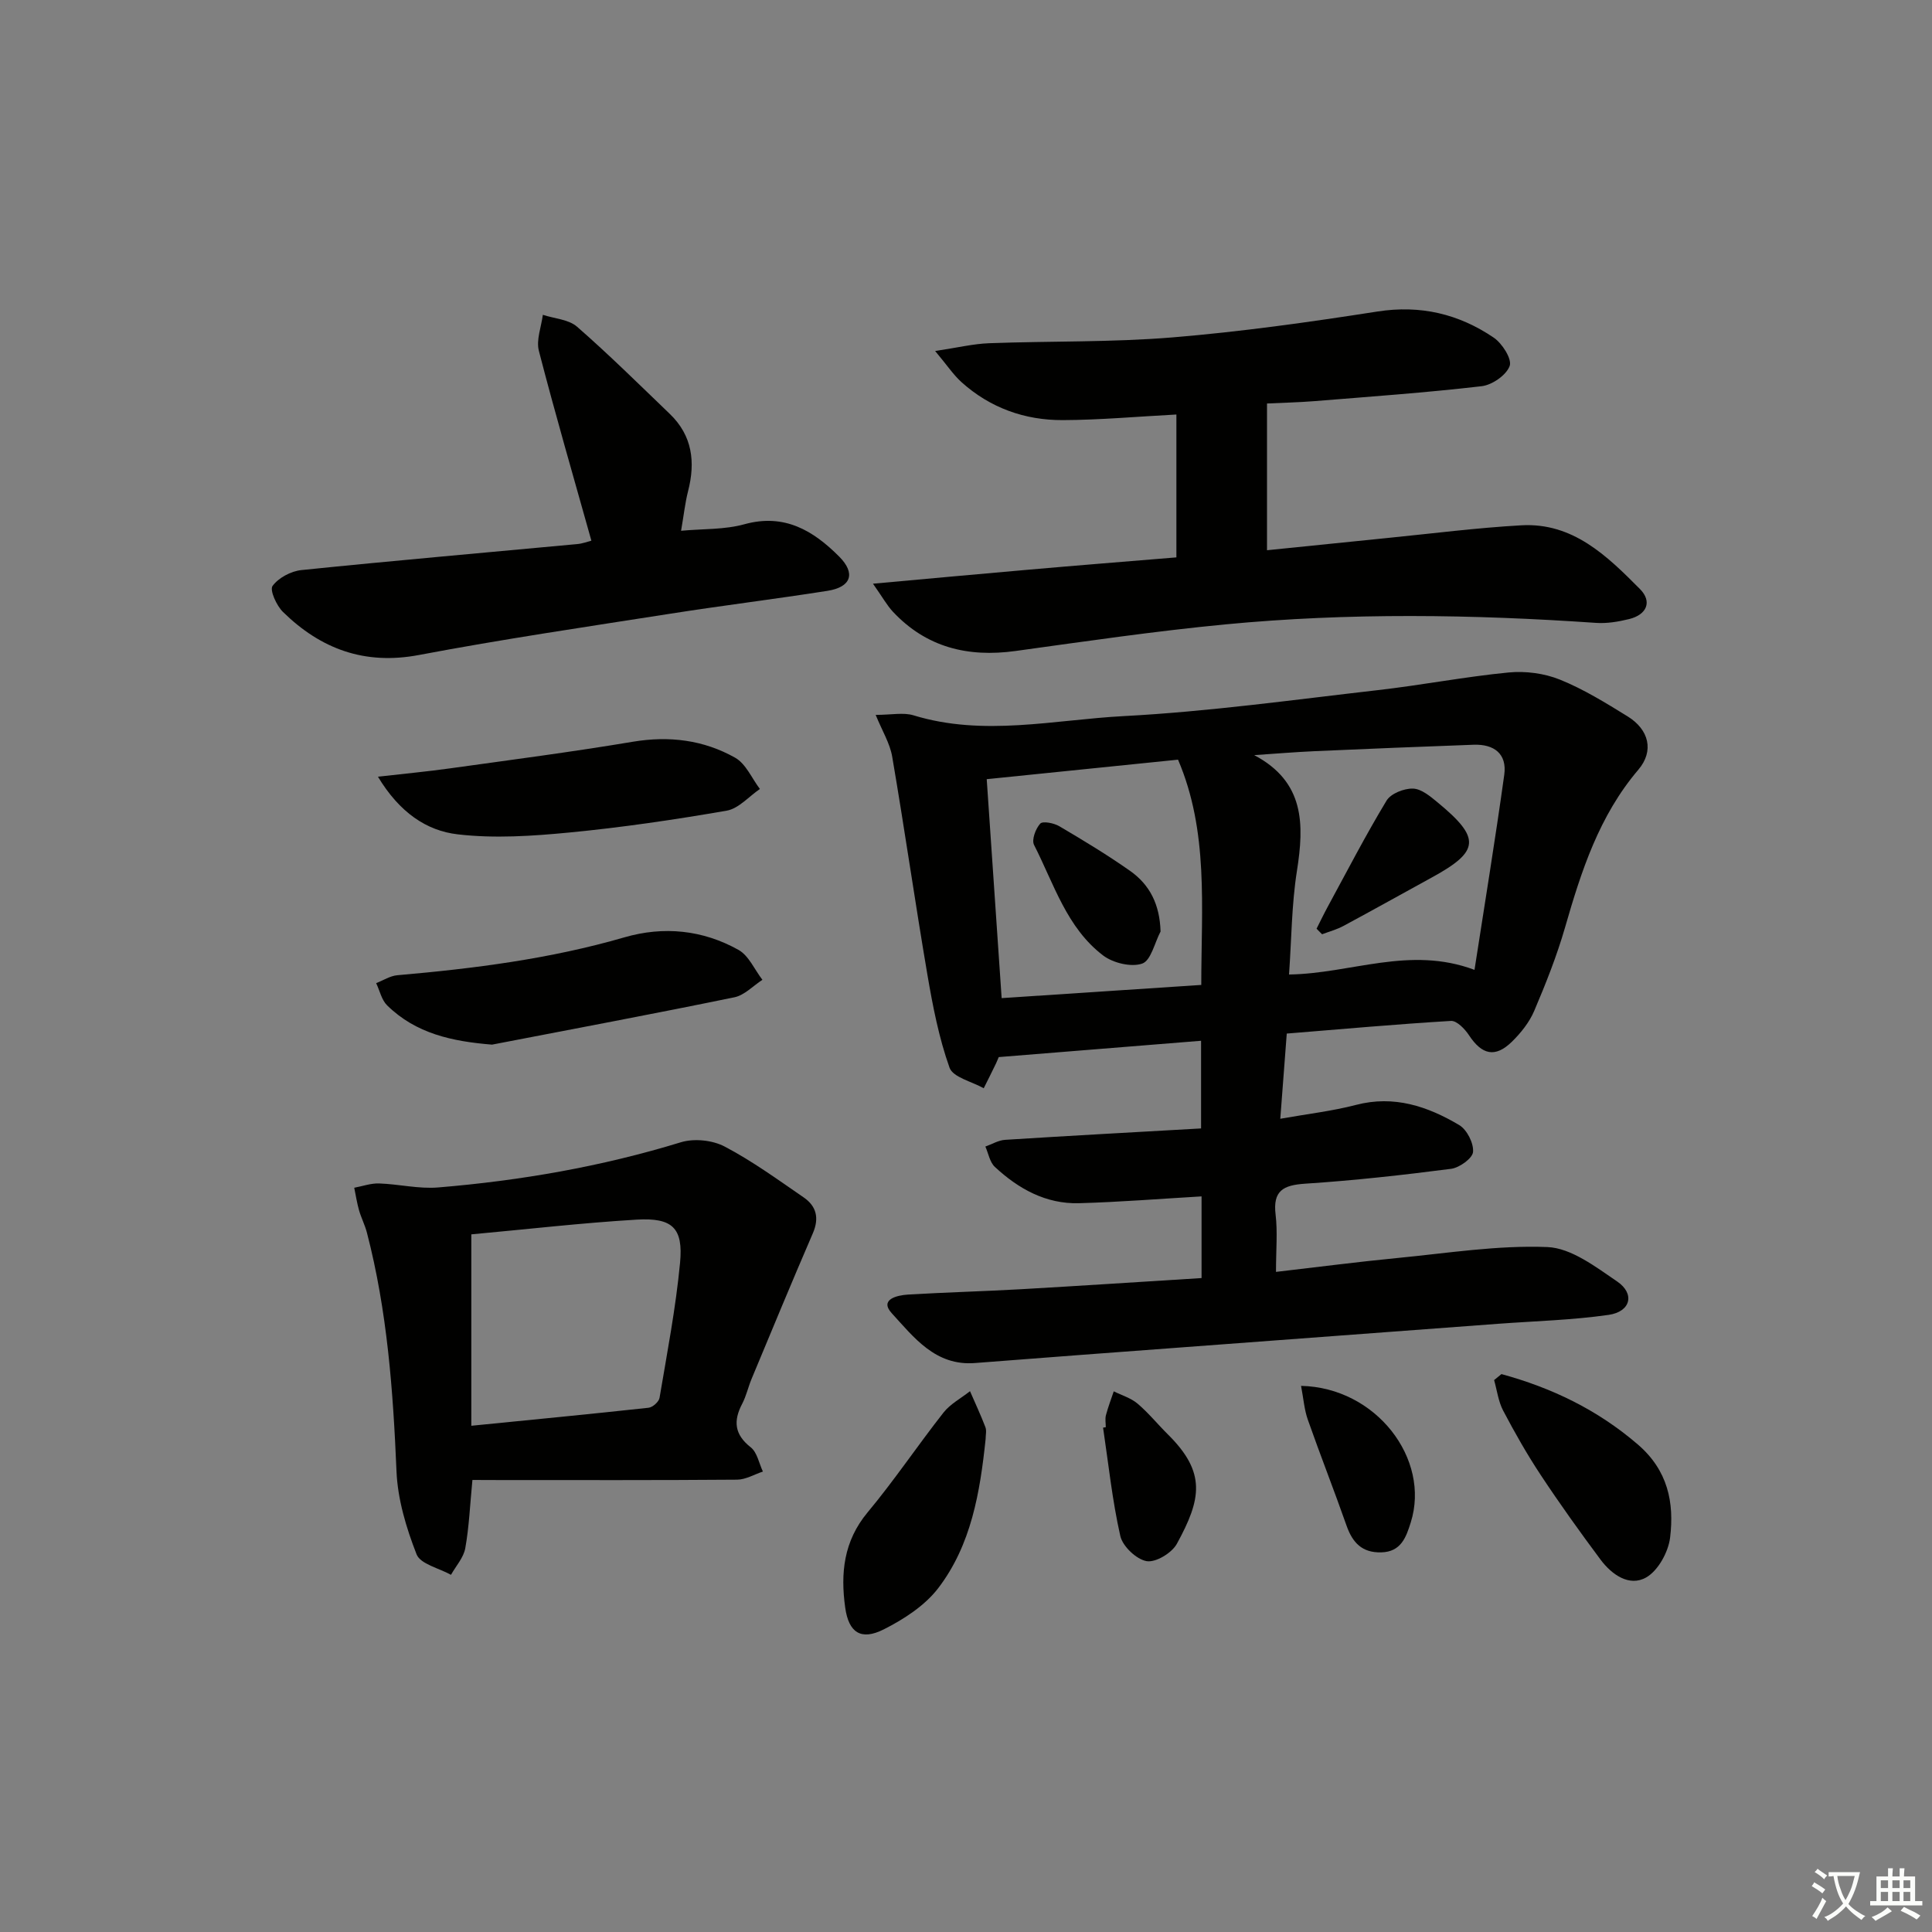 <svg enable-background="new 0 0 400 400" viewBox="0 0 400 400" xmlns="http://www.w3.org/2000/svg"><rect x="0" y="0" width="400" height="400" fill="#808080" stroke="none"/><path d="m377.9 391.2c-.2.3-.4.5-.6.8-.7-.6-1.4-1-2.2-1.5.2-.3.4-.5.5-.8.6.4 1.4.8 2.3 1.5zm-1.8 6.1c-.2-.2-.5-.4-.9-.6.4-.6.8-1.2 1.2-1.9s.7-1.3.9-1.9c.3.3.5.5.8.7-.7 1.3-1.4 2.6-2 3.7zm2.2-9c-.3.3-.5.5-.6.8-.6-.6-1.3-1.1-2-1.5.3-.3.5-.5.6-.7.6.5 1.3.9 2 1.4zm.3.2v-.9h2 4.5c-.3 1.3-.6 2.5-1 3.6s-.9 2.1-1.4 3c.4.5 1 1 1.6 1.4s1.2.8 1.9 1.1c-.3.2-.5.4-.8.8-.4-.3-1-.7-1.6-1.2s-1.2-1.1-1.6-1.6c-.5.6-1.1 1.1-1.7 1.6s-1.4.9-2.1 1.4c-.1-.3-.3-.5-.7-.8.6-.2 1.2-.5 1.9-1s1.4-1.1 2-1.8c-.5-.8-.9-1.6-1.2-2.5s-.6-2-.8-3.2c-.4.1-.7.1-1 .1zm2.5 2.7c.3 1 .7 1.7 1 2.2.3-.5.6-1.1 1-2s.6-1.9.9-3h-3.2-.4c.1.9.3 1.8.7 2.8z" fill="#fbfcfa"/><path d="m396.5 388.5v1.5 3.6h1.5v.9c-.4 0-1 0-1.7 0h-7.9c-.5 0-.9 0-1.2 0v-.9h1.3v-3.5c0-.7 0-1.2 0-1.6h2.4c0-.8 0-1.4 0-1.7h1c0 .3-.1.8-.1 1.7h1.5c0-.8 0-1.4 0-1.7h1c0 .3-.1.9-.1 1.7zm-8.2 9.2c-.2-.3-.5-.5-.8-.8.8-.3 1.4-.6 1.9-.9s1-.7 1.4-1.1c.3.3.6.5.9.8-1.6 1-2.8 1.6-3.4 2zm2.6-6.8v-1.6h-1.5v1.6zm0 2.7v-1.9h-1.5v1.9zm2.4-2.7v-1.6h-1.5v1.6zm0 2.7v-1.9h-1.5v1.9zm.2 2 .7-.8c.4.2.9.5 1.6.8s1.3.7 1.8 1c-.3.3-.5.6-.8.8-.4-.3-1.5-1-3.3-1.8zm2-4.7v-1.6h-1.4v1.6zm0 2.7v-1.9h-1.4v1.9z" fill="#fbfcfa"/><g fill="#010100"><path d="m248.77 264.61c0-6.03 0-11.46 0-16.91-8.61.5-16.99 1.18-25.38 1.41-6.85.19-12.54-2.98-17.42-7.52-1.05-.98-1.33-2.79-1.96-4.21 1.36-.48 2.7-1.3 4.08-1.39 13.42-.85 26.84-1.58 40.58-2.36 0-6.11 0-12.01 0-18.15-13.75 1.11-27.37 2.2-41.91 3.38.2-.48-.12.41-.52 1.26-.83 1.74-1.71 3.46-2.57 5.19-2.45-1.39-6.36-2.25-7.08-4.26-2.2-6.18-3.47-12.74-4.58-19.24-2.56-15.03-4.72-30.12-7.29-45.15-.47-2.77-2.08-5.35-3.42-8.65 3.26 0 5.73-.55 7.83.09 14.52 4.45 29.1.92 43.56.16 17.56-.93 35.04-3.37 52.53-5.37 9.06-1.03 18.04-2.78 27.11-3.66 3.49-.34 7.4.17 10.64 1.48 4.9 1.98 9.49 4.82 14.01 7.61 4.45 2.75 5.51 7.17 2.23 11.03-8.13 9.54-11.82 20.97-15.19 32.69-1.7 5.88-3.98 11.62-6.38 17.26-1.01 2.37-2.77 4.57-4.63 6.39-3.46 3.37-6.2 2.7-8.88-1.37-.85-1.29-2.52-3.02-3.72-2.95-11.26.67-22.5 1.69-34 2.62-.45 5.9-.87 11.45-1.34 17.64 5.67-1.01 10.76-1.59 15.67-2.87 7.89-2.06 14.84.3 21.37 4.17 1.6.95 3.02 3.75 2.87 5.56-.11 1.33-2.81 3.27-4.54 3.5-10.04 1.3-20.12 2.42-30.22 3.08-4.53.3-6.72 1.44-6.12 6.41.43 3.58.08 7.25.08 11.85 8.76-1.01 16.92-2.08 25.1-2.87 10.36-1 20.77-2.68 31.09-2.27 4.93.2 10 4.1 14.45 7.13 3.72 2.54 2.8 6.25-1.76 6.91-7.53 1.08-15.19 1.28-22.8 1.84-21.55 1.61-43.09 3.2-64.64 4.82-14.58 1.09-29.17 2.16-43.75 3.31-8.21.65-12.67-5.33-17.24-10.31-2.62-2.86 1.1-3.72 3.33-3.86 7.8-.47 15.62-.67 23.42-1.11 12.41-.71 24.82-1.53 37.39-2.31zm-44.48-103.29c1.04 15.27 2.05 30.07 3.09 45.33 14-.92 27.49-1.82 41.33-2.73.01-16.19 1.55-31.76-4.81-46.64-13.2 1.34-26.05 2.65-39.61 4.04zm100.99 39.48c2.1-13.6 4.3-26.98 6.16-40.39.6-4.34-2.11-6.37-6.33-6.22-10.97.4-21.93.84-32.9 1.33-4.18.19-8.36.54-12.54.82 10.46 5.54 10.37 14.3 8.84 24.01-1.1 6.98-1.11 14.13-1.63 21.41 12.88-.18 24.95-6 38.4-.96z"/><path d="m243.56 115.4c0-10.15 0-19.73 0-29.58-8.03.42-15.78 1.13-23.53 1.16-7.85.03-15.02-2.52-20.95-7.85-1.67-1.5-2.94-3.44-5.47-6.46 4.64-.69 7.9-1.49 11.18-1.61 12.63-.47 25.32-.17 37.89-1.2 14.21-1.17 28.38-3.16 42.48-5.36 8.94-1.4 16.87.5 24.11 5.41 1.75 1.19 3.81 4.44 3.29 5.86-.69 1.9-3.63 3.94-5.81 4.19-11.54 1.34-23.14 2.16-34.73 3.1-3.13.25-6.27.31-9.7.48v30.38c8.46-.86 16.67-1.71 24.88-2.53 9.25-.92 18.49-2.11 27.76-2.63 10.69-.61 17.78 6.35 24.57 13.19 2.59 2.6 1.43 5.32-2.23 6.22-2.23.55-4.61.95-6.87.79-25.58-1.76-51.17-2.13-76.7.31-14.53 1.39-29 3.51-43.47 5.51-9.86 1.36-18.48-.73-25.42-8.16-1.19-1.28-2.05-2.86-4.1-5.77 11.57-1.05 21.82-2 32.07-2.89 10.24-.9 20.46-1.71 30.75-2.56z"/><path d="m97.81 306.41c-.51 5.25-.69 9.74-1.48 14.13-.35 1.95-1.93 3.68-2.96 5.51-2.46-1.38-6.32-2.21-7.12-4.24-2.14-5.46-3.92-11.4-4.16-17.22-.7-16.65-1.91-33.18-6.12-49.37-.41-1.59-1.19-3.08-1.64-4.66-.43-1.52-.67-3.1-.99-4.65 1.72-.32 3.45-.95 5.16-.89 4.08.14 8.19 1.16 12.2.83 17.06-1.41 33.85-4.32 50.28-9.36 2.72-.83 6.53-.44 9.05.89 5.72 3 11.01 6.85 16.36 10.53 2.64 1.81 3.26 4.28 1.9 7.43-4.33 10.01-8.49 20.09-12.69 30.16-.7 1.68-1.09 3.51-1.93 5.12-1.87 3.56-1.63 6.36 1.77 9.04 1.33 1.05 1.7 3.3 2.51 5.01-1.78.59-3.56 1.67-5.35 1.68-16.33.13-32.66.08-48.99.08-1.81-.02-3.61-.02-5.8-.02zm-.23-50.85v39.63c12.65-1.26 24.68-2.42 36.7-3.73.85-.09 2.13-1.23 2.27-2.05 1.57-9.31 3.36-18.6 4.25-27.98.68-7.19-1.57-9.35-8.96-8.92-11.4.68-22.76 2-34.26 3.05z"/><path d="m122.44 111.94c-3.76-13.41-7.51-26.3-10.87-39.29-.59-2.27.5-4.97.82-7.47 2.4.79 5.34.94 7.09 2.47 6.61 5.77 12.85 11.95 19.18 18.03 4.7 4.51 5.35 9.99 3.79 16.04-.61 2.4-.87 4.88-1.44 8.17 4.52-.42 9-.21 13.11-1.35 8.29-2.29 14.27 1.32 19.63 6.7 3.47 3.49 2.47 6.32-2.45 7.09-10.82 1.7-21.69 3.03-32.51 4.73-17.37 2.72-34.78 5.28-52.05 8.55-11.26 2.13-20.33-1.25-28.15-8.91-1.34-1.31-2.79-4.53-2.16-5.39 1.23-1.68 3.81-3.06 5.96-3.28 19.01-1.95 38.04-3.6 57.07-5.38 1.13-.09 2.23-.52 2.98-.71z"/><path d="m101.87 216.28c-8.25-.67-15.75-2.27-21.72-8.13-1.15-1.13-1.53-3.05-2.27-4.6 1.46-.57 2.89-1.51 4.39-1.64 15.87-1.38 31.62-3.38 46.99-7.84 8.16-2.37 16.24-1.54 23.63 2.59 2.14 1.19 3.33 4.09 4.96 6.2-1.93 1.25-3.71 3.19-5.81 3.62-16.69 3.43-33.44 6.57-50.17 9.8z"/><path d="m78.25 160.81c5.66-.65 10.31-1.08 14.93-1.73 12.63-1.76 25.27-3.4 37.84-5.51 7.55-1.26 14.66-.37 21.19 3.31 2.22 1.25 3.44 4.26 5.12 6.47-2.28 1.55-4.4 4.06-6.88 4.49-10.79 1.87-21.65 3.47-32.55 4.52-7.67.74-15.54 1.27-23.14.38-6.43-.74-12.03-4.5-16.51-11.93z"/><path d="m204.06 297.96c-1.15 10.97-2.96 21.89-9.81 30.85-2.78 3.63-7.12 6.44-11.29 8.54-4.71 2.37-7.25.66-7.97-4.52-.99-7.11-.33-13.74 4.63-19.7 5.54-6.64 10.37-13.87 15.72-20.67 1.42-1.8 3.64-2.97 5.49-4.43 1.07 2.47 2.22 4.92 3.18 7.43.29.74.05 1.67.05 2.5z"/><path d="m310.86 284.49c10.38 2.84 19.82 7.34 28.22 14.56 6.25 5.37 7.57 12.03 6.7 19.27-.36 3-2.48 6.87-4.97 8.28-3.47 1.97-7.11-.58-9.43-3.69-4.27-5.73-8.44-11.55-12.38-17.51-2.84-4.29-5.39-8.79-7.79-13.35-1-1.91-1.27-4.2-1.87-6.32.51-.41 1.02-.83 1.52-1.24z"/><path d="m269.37 286.93c15.52.32 26.86 15.13 22.71 28.28-.95 3.02-1.99 6.08-6.09 6.19-3.98.11-5.96-2-7.2-5.53-2.58-7.34-5.43-14.57-8.01-21.91-.74-2.08-.9-4.36-1.41-7.03z"/><path d="m228.94 295.49c0-.83-.17-1.71.03-2.48.44-1.68 1.07-3.31 1.62-4.95 1.66.83 3.55 1.38 4.92 2.54 2.27 1.92 4.17 4.28 6.29 6.38 7.99 7.91 6.92 13.38 1.86 22.64-1.03 1.9-4.37 3.92-6.26 3.6-2.12-.37-4.96-3.06-5.45-5.2-1.67-7.37-2.45-14.95-3.57-22.44.2-.03.38-.06.56-.09z"/><path d="m240.28 192.86c-1.23 2.33-1.98 6.01-3.8 6.64-2.28.79-6.03-.12-8.09-1.68-7.55-5.74-10.19-14.84-14.3-22.89-.54-1.05.32-3.35 1.28-4.41.52-.57 2.82-.12 3.93.53 4.99 2.94 9.96 5.94 14.69 9.27 4.05 2.86 6.13 6.92 6.29 12.54z"/><path d="m272.58 192.28c.77-1.52 1.5-3.05 2.31-4.54 4-7.36 7.85-14.82 12.18-21.98.89-1.47 3.61-2.54 5.46-2.49 1.73.04 3.58 1.59 5.09 2.84 9.01 7.42 8.77 10.13-1.19 15.57-6.1 3.34-12.17 6.74-18.29 10.03-1.38.74-2.94 1.16-4.42 1.72-.38-.4-.76-.78-1.14-1.15z"/></g></svg>